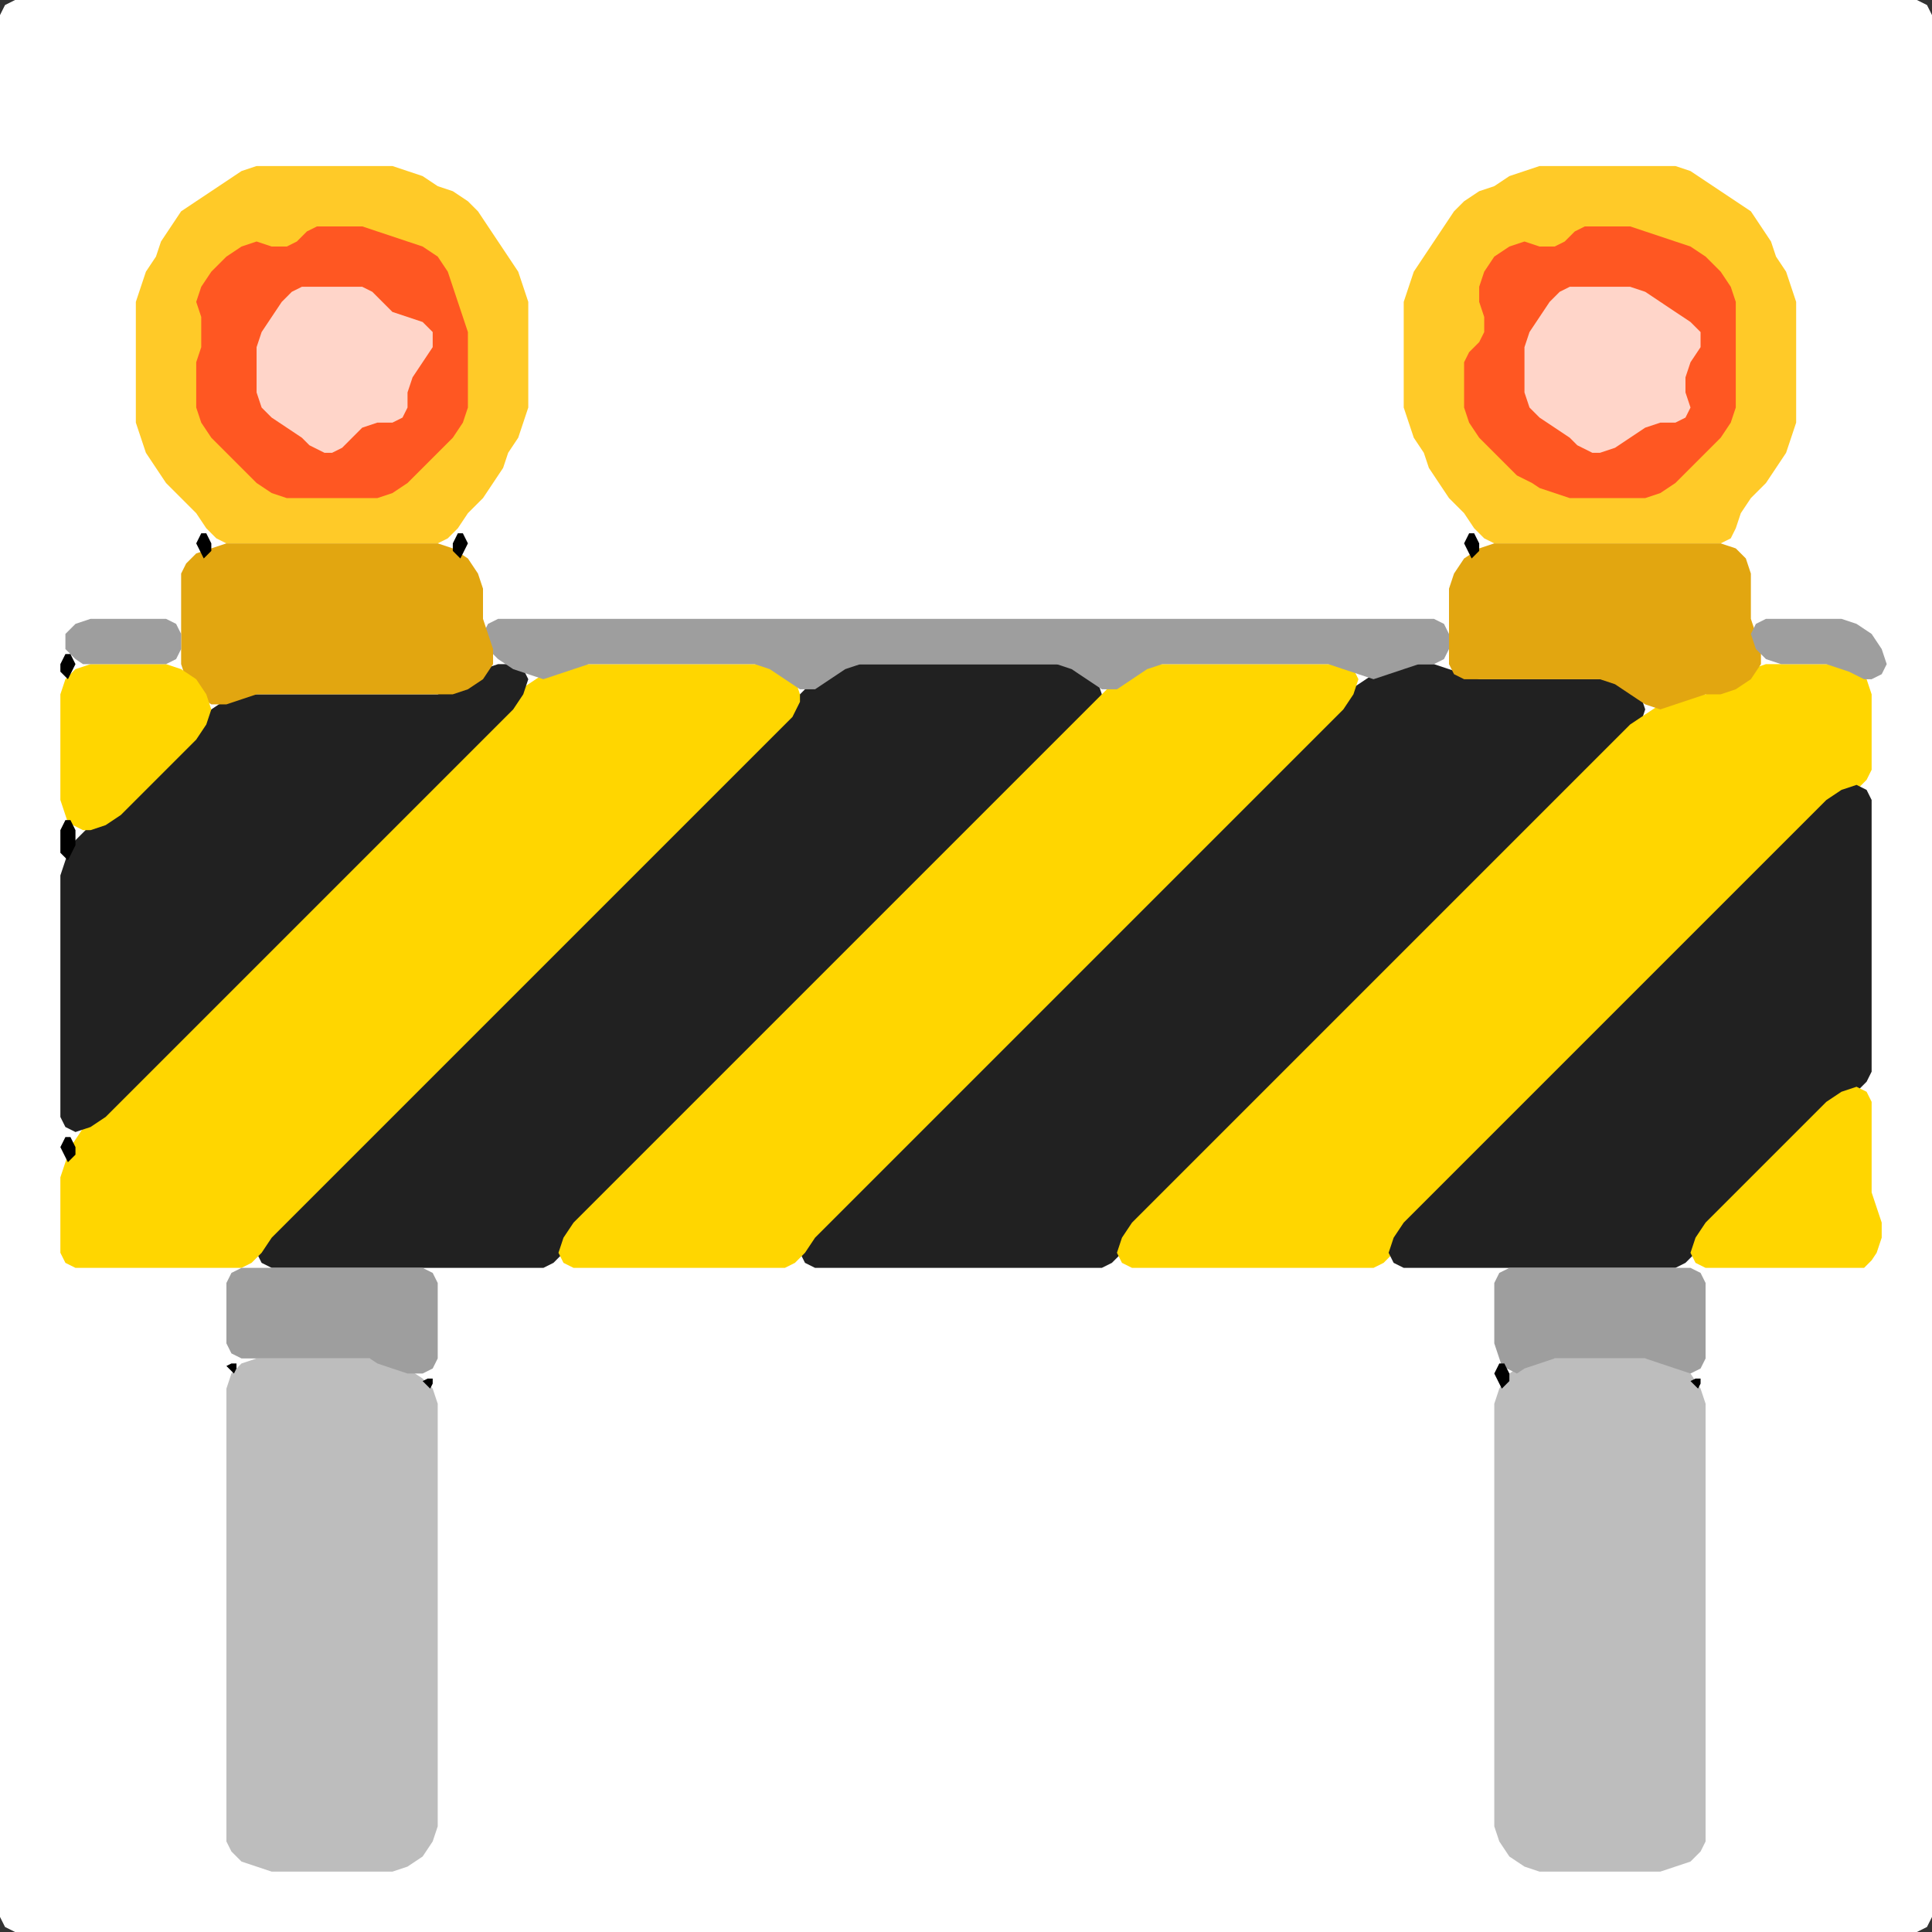 <?xml version="1.0" encoding="UTF-8" standalone="no"?>
<!DOCTYPE svg PUBLIC "-//W3C//DTD SVG 1.1//EN"
"http://www.w3.org/Graphics/SVG/1.1/DTD/svg11.dtd">
<svg width="128" height="128" xmlns="http://www.w3.org/2000/svg" version="1.1">
<rect width="100%" height="100%" fill="#333333" stroke="none"/>
<path d="M 88.5 128.0 L 89.0 128.0 L 90.0 128.0 L 91.0 128.0 L 92.0 128.0 L 93.0 128.0 L 94.0 128.0 L 95.0 128.0 L 96.0 128.0 L 97.0 128.0 L 98.0 128.0 L 99.0 128.0 L 100.0 128.0 L 101.0 128.0 L 102.0 128.0 L 103.0 128.0 L 104.0 128.0 L 105.0 128.0 L 106.0 128.0 L 107.0 128.0 L 108.0 128.0 L 109.0 128.0 L 110.0 128.0 L 111.0 128.0 L 112.0 128.0 L 113.0 128.0 L 114.0 128.0 L 115.0 128.0 L 116.0 128.0 L 117.0 128.0 L 118.0 128.0 L 119.0 128.0 L 120.0 128.0 L 121.0 128.0 L 122.0 128.0 L 123.0 128.0 L 124.0 128.0 L 125.0 128.0 L 126.0 128.0 L 127.0 128.0 L 127.667 127.667 L 128.0 127.0 L 128.0 126.0 L 128.0 125.0 L 128.0 124.0 L 128.0 123.0 L 128.0 122.0 L 128.0 121.0 L 128.0 120.0 L 128.0 119.0 L 128.0 118.0 L 128.0 117.0 L 128.0 116.0 L 128.0 115.0 L 128.0 114.0 L 128.0 113.0 L 128.0 112.0 L 128.0 111.0 L 128.0 110.0 L 128.0 109.0 L 128.0 108.0 L 128.0 107.0 L 128.0 106.0 L 128.0 105.0 L 128.0 104.0 L 128.0 103.0 L 128.0 102.0 L 128.0 101.0 L 128.0 100.0 L 128.0 99.0 L 128.0 98.0 L 128.0 97.0 L 128.0 96.0 L 128.0 95.0 L 128.0 94.0 L 128.0 93.0 L 128.0 92.0 L 128.0 91.0 L 128.0 90.0 L 128.0 89.0 L 128.0 88.0 L 128.0 87.0 L 128.0 86.0 L 128.0 85.0 L 128.0 84.0 L 128.0 83.0 L 128.0 82.0 L 128.0 81.0 L 128.0 80.0 L 128.0 79.0 L 128.0 78.0 L 128.0 77.0 L 128.0 76.0 L 128.0 75.0 L 128.0 74.0 L 128.0 73.0 L 128.0 72.0 L 128.0 71.0 L 128.0 70.0 L 128.0 69.0 L 128.0 68.0 L 128.0 67.0 L 128.0 66.0 L 128.0 65.0 L 128.0 64.0 L 128.0 63.0 L 128.0 62.0 L 128.0 61.0 L 128.0 60.0 L 128.0 59.0 L 128.0 58.0 L 128.0 57.0 L 128.0 56.0 L 128.0 55.0 L 128.0 54.0 L 128.0 53.0 L 128.0 52.0 L 128.0 51.0 L 128.0 50.0 L 128.0 49.0 L 128.0 48.0 L 128.0 47.0 L 128.0 46.0 L 128.0 45.0 L 128.0 44.0 L 128.0 43.0 L 128.0 42.0 L 128.0 41.0 L 128.0 40.0 L 128.0 39.0 L 128.0 38.0 L 128.0 37.0 L 128.0 36.0 L 128.0 35.0 L 128.0 34.0 L 128.0 33.0 L 128.0 32.0 L 128.0 31.0 L 128.0 30.0 L 128.0 29.0 L 128.0 28.0 L 128.0 27.0 L 128.0 26.0 L 128.0 25.0 L 128.0 24.0 L 128.0 23.0 L 128.0 22.0 L 128.0 21.0 L 128.0 20.0 L 128.0 19.0 L 128.0 18.0 L 128.0 17.0 L 128.0 16.0 L 128.0 15.0 L 128.0 14.0 L 128.0 13.0 L 128.0 12.0 L 128.0 11.0 L 128.0 10.0 L 128.0 9.0 L 128.0 8.0 L 128.0 7.0 L 128.0 6.0 L 128.0 5.0 L 128.0 4.0 L 128.0 3.0 L 128.0 2.0 L 128.0 1.0 L 127.667 0.333 L 127.0 0.0 L 126.0 0.0 L 125.0 0.0 L 124.0 0.0 L 123.0 0.0 L 122.0 0.0 L 121.0 0.0 L 120.0 0.0 L 119.0 0.0 L 118.0 0.0 L 117.0 0.0 L 116.0 0.0 L 115.0 0.0 L 114.0 0.0 L 113.0 0.0 L 112.0 0.0 L 111.0 0.0 L 110.0 0.0 L 109.0 0.0 L 108.0 0.0 L 107.0 0.0 L 106.0 0.0 L 105.0 0.0 L 104.0 0.0 L 103.0 0.0 L 102.0 0.0 L 101.0 0.0 L 100.0 0.0 L 99.0 0.0 L 98.0 0.0 L 97.0 0.0 L 96.0 0.0 L 95.0 0.0 L 94.0 0.0 L 93.0 0.0 L 92.0 0.0 L 91.0 0.0 L 90.0 0.0 L 89.0 0.0 L 88.0 0.0 L 87.0 0.0 L 86.0 0.0 L 85.0 0.0 L 84.0 0.0 L 83.0 0.0 L 82.0 0.0 L 81.0 0.0 L 80.0 0.0 L 79.0 0.0 L 78.0 0.0 L 77.0 0.0 L 76.0 0.0 L 75.0 0.0 L 74.0 0.0 L 73.0 0.0 L 72.0 0.0 L 71.0 0.0 L 70.0 0.0 L 69.0 0.0 L 68.0 0.0 L 67.0 0.0 L 66.0 0.0 L 65.0 0.0 L 64.0 0.0 L 63.0 0.0 L 62.0 0.0 L 61.0 0.0 L 60.0 0.0 L 59.0 0.0 L 58.0 0.0 L 57.0 0.0 L 56.0 0.0 L 55.0 0.0 L 54.0 0.0 L 53.0 0.0 L 52.0 0.0 L 51.0 0.0 L 50.0 0.0 L 49.0 0.0 L 48.0 0.0 L 47.0 0.0 L 46.0 0.0 L 45.0 0.0 L 44.0 0.0 L 43.0 0.0 L 42.0 0.0 L 41.0 0.0 L 40.0 0.0 L 39.0 0.0 L 38.0 0.0 L 37.0 0.0 L 36.0 0.0 L 35.0 0.0 L 34.0 0.0 L 33.0 0.0 L 32.0 0.0 L 31.0 0.0 L 30.0 0.0 L 29.0 0.0 L 28.0 0.0 L 27.0 0.0 L 26.0 0.0 L 25.0 0.0 L 24.0 0.0 L 23.0 0.0 L 22.0 0.0 L 21.0 0.0 L 20.0 0.0 L 19.0 0.0 L 18.0 0.0 L 17.0 0.0 L 16.0 0.0 L 15.0 0.0 L 14.0 0.0 L 13.0 0.0 L 12.0 0.0 L 11.0 0.0 L 10.0 0.0 L 9.0 0.0 L 8.0 0.0 L 7.0 0.0 L 6.0 0.0 L 5.0 0.0 L 4.0 0.0 L 3.0 0.0 L 2.0 0.0 L 1.0 0.0 L 0.333 0.333 L 0.0 1.0 L 0.0 2.0 L 0.0 3.0 L 0.0 4.0 L 0.0 5.0 L 0.0 6.0 L 0.0 7.0 L 0.0 8.0 L 0.0 9.0 L 0.0 10.0 L 0.0 11.0 L 0.0 12.0 L 0.0 13.0 L 0.0 14.0 L 0.0 15.0 L 0.0 16.0 L 0.0 17.0 L 0.0 18.0 L 0.0 19.0 L 0.0 20.0 L 0.0 21.0 L 0.0 22.0 L 0.0 23.0 L 0.0 24.0 L 0.0 25.0 L 0.0 26.0 L 0.0 27.0 L 0.0 28.0 L 0.0 29.0 L 0.0 30.0 L 0.0 31.0 L 0.0 32.0 L 0.0 33.0 L 0.0 34.0 L 0.0 35.0 L 0.0 36.0 L 0.0 37.0 L 0.0 38.0 L 0.0 39.0 L 0.0 40.0 L 0.0 41.0 L 0.0 42.0 L 0.0 43.0 L 0.0 44.0 L 0.0 45.0 L 0.0 46.0 L 0.0 47.0 L 0.0 48.0 L 0.0 49.0 L 0.0 50.0 L 0.0 51.0 L 0.0 52.0 L 0.0 53.0 L 0.0 54.0 L 0.0 55.0 L 0.0 56.0 L 0.0 57.0 L 0.0 58.0 L 0.0 59.0 L 0.0 60.0 L 0.0 61.0 L 0.0 62.0 L 0.0 63.0 L 0.0 64.0 L 0.0 65.0 L 0.0 66.0 L 0.0 67.0 L 0.0 68.0 L 0.0 69.0 L 0.0 70.0 L 0.0 71.0 L 0.0 72.0 L 0.0 73.0 L 0.0 74.0 L 0.0 75.0 L 0.0 76.0 L 0.0 77.0 L 0.0 78.0 L 0.0 79.0 L 0.0 80.0 L 0.0 81.0 L 0.0 82.0 L 0.0 83.0 L 0.0 84.0 L 0.0 85.0 L 0.0 86.0 L 0.0 87.0 L 0.0 88.0 L 0.0 89.0 L 0.0 90.0 L 0.0 91.0 L 0.0 92.0 L 0.0 93.0 L 0.0 94.0 L 0.0 95.0 L 0.0 96.0 L 0.0 97.0 L 0.0 98.0 L 0.0 99.0 L 0.0 100.0 L 0.0 101.0 L 0.0 102.0 L 0.0 103.0 L 0.0 104.0 L 0.0 105.0 L 0.0 106.0 L 0.0 107.0 L 0.0 108.0 L 0.0 109.0 L 0.0 110.0 L 0.0 111.0 L 0.0 112.0 L 0.0 113.0 L 0.0 114.0 L 0.0 115.0 L 0.0 116.0 L 0.0 117.0 L 0.0 118.0 L 0.0 119.0 L 0.0 120.0 L 0.0 121.0 L 0.0 122.0 L 0.0 123.0 L 0.0 124.0 L 0.0 125.0 L 0.0 126.0 L 0.0 127.0 L 0.333 127.667 L 1.0 128.0 L 2.0 128.0 L 3.0 128.0 L 4.0 128.0 L 5.0 128.0 L 6.0 128.0 L 7.0 128.0 L 8.0 128.0 L 9.0 128.0 L 10.0 128.0 L 11.0 128.0 L 12.0 128.0 L 13.0 128.0 L 14.0 128.0 L 15.0 128.0 L 16.0 128.0 L 17.0 128.0 L 18.0 128.0 L 19.0 128.0 L 20.0 128.0 L 21.0 128.0 L 22.0 128.0 L 23.0 128.0 L 24.0 128.0 L 25.0 128.0 L 26.0 128.0 L 27.0 128.0 L 28.0 128.0 L 29.0 128.0 L 30.0 128.0 L 31.0 128.0 L 32.0 128.0 L 33.0 128.0 L 34.0 128.0 L 35.0 128.0 L 36.0 128.0 L 37.0 128.0 L 38.0 128.0 L 39.0 128.0 L 40.0 128.0 L 41.0 128.0 L 42.0 128.0 L 43.0 128.0 L 44.0 128.0 L 45.0 128.0 L 46.0 128.0 L 47.0 128.0 L 48.0 128.0 L 49.0 128.0 L 50.0 128.0 L 51.0 128.0 L 52.0 128.0 L 53.0 128.0 L 54.0 128.0 L 55.0 128.0 L 56.0 128.0 L 57.0 128.0 L 58.0 128.0 L 59.0 128.0 L 60.0 128.0 L 61.0 128.0 L 62.0 128.0 L 63.0 128.0 L 64.0 128.0 L 65.0 128.0 L 66.0 128.0 L 67.0 128.0 L 68.0 128.0 L 69.0 128.0 L 70.0 128.0 L 71.0 128.0 L 72.0 128.0 L 73.0 128.0 L 74.0 128.0 L 75.0 128.0 L 76.0 128.0 L 77.0 128.0 L 78.0 128.0 L 79.0 128.0 L 80.0 128.0 L 81.0 128.0 L 82.0 128.0 L 83.0 128.0 L 84.0 128.0 L 85.0 128.0 L 86.0 128.0 L 87.0 128.0 L 87.5 128.0 Z" stroke="none" fill="rgb(255,255,255)" />
<path d="M 59.5 84.0 L 60.0 84.0 L 61.0 84.0 L 62.0 84.0 L 63.0 84.0 L 64.0 84.0 L 65.0 84.0 L 66.0 84.0 L 67.0 84.0 L 68.0 84.0 L 69.0 84.0 L 70.0 84.0 L 71.0 84.0 L 72.0 84.0 L 73.0 84.0 L 73.667 83.667 L 74.333 83.0 L 75.0 82.0 L 76.0 81.0 L 77.0 80.0 L 78.0 79.0 L 79.0 78.0 L 80.0 77.0 L 81.0 76.0 L 82.0 75.0 L 83.0 74.0 L 84.0 73.0 L 85.0 72.0 L 86.0 71.0 L 87.0 70.0 L 88.0 69.0 L 89.0 68.0 L 90.0 67.0 L 91.0 66.0 L 92.0 65.0 L 93.0 64.0 L 94.0 63.0 L 95.0 62.0 L 96.0 61.0 L 97.0 60.0 L 98.0 59.0 L 99.0 58.0 L 100.0 57.0 L 101.0 56.0 L 102.0 55.0 L 103.0 54.0 L 104.0 53.0 L 105.0 52.0 L 106.0 51.0 L 107.0 50.0 L 108.0 49.0 L 108.667 48.0 L 109.0 47.0 L 108.667 46.0 L 108.0 45.333 L 107.0 45.0 L 106.0 45.0 L 105.0 45.0 L 104.0 45.0 L 103.0 45.0 L 102.0 45.0 L 101.0 45.0 L 100.0 45.0 L 99.0 45.0 L 98.0 45.0 L 97.0 44.667 L 96.0 44.333 L 95.0 44.0 L 94.0 44.0 L 93.0 44.0 L 92.0 44.333 L 91.0 44.667 L 90.0 45.333 L 89.0 46.0 L 88.0 47.0 L 87.0 48.0 L 86.0 49.0 L 85.0 50.0 L 84.0 51.0 L 83.0 52.0 L 82.0 53.0 L 81.0 54.0 L 80.0 55.0 L 79.0 56.0 L 78.0 57.0 L 77.0 58.0 L 76.0 59.0 L 75.0 60.0 L 74.0 61.0 L 73.0 62.0 L 72.0 63.0 L 71.0 64.0 L 70.0 65.0 L 69.0 66.0 L 68.0 67.0 L 67.0 68.0 L 66.0 69.0 L 65.0 70.0 L 64.0 71.0 L 63.0 72.0 L 62.0 73.0 L 61.0 74.0 L 60.0 75.0 L 59.0 76.0 L 58.0 77.0 L 57.0 78.0 L 56.0 79.0 L 55.0 80.0 L 54.0 81.0 L 53.333 82.0 L 53.0 83.0 L 53.333 83.667 L 54.0 84.0 L 55.0 84.0 L 56.0 84.0 L 57.0 84.0 L 58.0 84.0 L 58.5 84.0 Z" stroke="none" fill="rgb(33,33,33)" />
<path d="M 57.5 62.5 L 58.0 62.0 L 59.0 61.0 L 60.0 60.0 L 61.0 59.0 L 62.0 58.0 L 63.0 57.0 L 64.0 56.0 L 65.0 55.0 L 66.0 54.0 L 67.0 53.0 L 68.0 52.0 L 69.0 51.0 L 70.0 50.0 L 71.0 49.0 L 72.0 48.0 L 72.667 47.0 L 73.0 46.0 L 72.667 45.0 L 72.0 44.333 L 71.0 44.0 L 70.0 44.0 L 69.0 44.0 L 68.0 44.0 L 67.0 44.0 L 66.0 44.0 L 65.0 44.0 L 64.0 44.0 L 63.0 44.0 L 62.0 44.0 L 61.0 44.0 L 60.0 44.0 L 59.0 44.0 L 58.0 44.0 L 57.0 44.0 L 56.0 44.0 L 55.0 44.333 L 54.0 45.0 L 53.0 46.0 L 52.0 47.0 L 51.0 48.0 L 50.0 49.0 L 49.0 50.0 L 48.0 51.0 L 47.0 52.0 L 46.0 53.0 L 45.0 54.0 L 44.0 55.0 L 43.0 56.0 L 42.0 57.0 L 41.0 58.0 L 40.0 59.0 L 39.0 60.0 L 38.0 61.0 L 37.0 62.0 L 36.0 63.0 L 35.0 64.0 L 34.0 65.0 L 33.0 66.0 L 32.0 67.0 L 31.0 68.0 L 30.0 69.0 L 29.0 70.0 L 28.0 71.0 L 27.0 72.0 L 26.0 73.0 L 25.0 74.0 L 24.0 75.0 L 23.0 76.0 L 22.0 77.0 L 21.0 78.0 L 20.0 79.0 L 19.0 80.0 L 18.0 81.0 L 17.333 82.0 L 17.0 83.0 L 17.333 83.667 L 18.0 84.0 L 19.0 84.0 L 20.0 84.0 L 21.0 84.0 L 22.0 84.0 L 23.0 84.0 L 24.0 84.0 L 25.0 84.0 L 26.0 84.0 L 27.0 84.0 L 28.0 84.0 L 29.0 84.0 L 30.0 84.0 L 31.0 84.0 L 32.0 84.0 L 33.0 84.0 L 34.0 84.0 L 35.0 84.0 L 36.0 84.0 L 36.667 83.667 L 37.333 83.0 L 38.0 82.0 L 39.0 81.0 L 40.0 80.0 L 41.0 79.0 L 42.0 78.0 L 43.0 77.0 L 44.0 76.0 L 45.0 75.0 L 46.0 74.0 L 47.0 73.0 L 48.0 72.0 L 49.0 71.0 L 50.0 70.0 L 51.0 69.0 L 52.0 68.0 L 53.0 67.0 L 54.0 66.0 L 55.0 65.0 L 56.0 64.0 L 56.5 63.5 Z" stroke="none" fill="rgb(33,33,33)" />
<path d="M 53.0 46.5 L 53.0 46.0 L 52.667 45.0 L 52.0 44.333 L 51.0 44.0 L 50.0 44.0 L 49.0 44.0 L 48.0 44.0 L 47.0 44.0 L 46.0 44.0 L 45.0 44.0 L 44.0 44.0 L 43.0 44.0 L 42.0 44.0 L 41.0 44.0 L 40.0 44.0 L 39.0 44.0 L 38.0 44.0 L 37.0 44.333 L 36.0 44.667 L 35.0 45.333 L 34.0 46.0 L 33.0 47.0 L 32.0 48.0 L 31.0 49.0 L 30.0 50.0 L 29.0 51.0 L 28.0 52.0 L 27.0 53.0 L 26.0 54.0 L 25.0 55.0 L 24.0 56.0 L 23.0 57.0 L 22.0 58.0 L 21.0 59.0 L 20.0 60.0 L 19.0 61.0 L 18.0 62.0 L 17.0 63.0 L 16.0 64.0 L 15.0 65.0 L 14.0 66.0 L 13.0 67.0 L 12.0 68.0 L 11.0 69.0 L 10.0 70.0 L 9.0 71.0 L 8.0 72.0 L 7.0 73.0 L 6.0 74.0 L 5.333 75.0 L 4.667 76.0 L 4.333 77.0 L 4.0 78.0 L 4.0 79.0 L 4.0 80.0 L 4.0 81.0 L 4.0 82.0 L 4.0 83.0 L 4.333 83.667 L 5.0 84.0 L 6.0 84.0 L 7.0 84.0 L 8.0 84.0 L 9.0 84.0 L 10.0 84.0 L 11.0 84.0 L 12.0 84.0 L 13.0 84.0 L 14.0 84.0 L 15.0 84.0 L 16.0 84.0 L 16.667 83.667 L 17.333 83.0 L 18.0 82.0 L 19.0 81.0 L 20.0 80.0 L 21.0 79.0 L 22.0 78.0 L 23.0 77.0 L 24.0 76.0 L 25.0 75.0 L 26.0 74.0 L 27.0 73.0 L 28.0 72.0 L 29.0 71.0 L 30.0 70.0 L 31.0 69.0 L 32.0 68.0 L 33.0 67.0 L 34.0 66.0 L 35.0 65.0 L 36.0 64.0 L 37.0 63.0 L 38.0 62.0 L 39.0 61.0 L 40.0 60.0 L 41.0 59.0 L 42.0 58.0 L 43.0 57.0 L 44.0 56.0 L 45.0 55.0 L 46.0 54.0 L 47.0 53.0 L 48.0 52.0 L 49.0 51.0 L 50.0 50.0 L 51.0 49.0 L 52.0 48.0 L 52.5 47.5 Z" stroke="none" fill="rgb(255,214,0)" />
<path d="M 105.5 69.5 L 106.0 69.0 L 107.0 68.0 L 108.0 67.0 L 109.0 66.0 L 110.0 65.0 L 111.0 64.0 L 112.0 63.0 L 113.0 62.0 L 114.0 61.0 L 115.0 60.0 L 116.0 59.0 L 117.0 58.0 L 118.0 57.0 L 119.0 56.0 L 120.0 55.0 L 121.0 54.0 L 122.0 53.0 L 123.0 52.333 L 123.667 51.667 L 124.0 51.0 L 124.0 50.0 L 124.0 49.0 L 124.0 48.0 L 124.0 47.0 L 124.0 46.0 L 123.667 45.0 L 123.0 44.333 L 122.0 44.0 L 121.0 44.0 L 120.0 44.0 L 119.0 44.0 L 118.0 44.0 L 117.0 44.0 L 116.0 44.333 L 115.0 45.0 L 114.0 45.667 L 113.0 46.0 L 112.0 46.0 L 111.0 46.333 L 110.0 46.667 L 109.0 47.333 L 108.0 48.0 L 107.0 49.0 L 106.0 50.0 L 105.0 51.0 L 104.0 52.0 L 103.0 53.0 L 102.0 54.0 L 101.0 55.0 L 100.0 56.0 L 99.0 57.0 L 98.0 58.0 L 97.0 59.0 L 96.0 60.0 L 95.0 61.0 L 94.0 62.0 L 93.0 63.0 L 92.0 64.0 L 91.0 65.0 L 90.0 66.0 L 89.0 67.0 L 88.0 68.0 L 87.0 69.0 L 86.0 70.0 L 85.0 71.0 L 84.0 72.0 L 83.0 73.0 L 82.0 74.0 L 81.0 75.0 L 80.0 76.0 L 79.0 77.0 L 78.0 78.0 L 77.0 79.0 L 76.0 80.0 L 75.0 81.0 L 74.333 82.0 L 74.0 83.0 L 74.333 83.667 L 75.0 84.0 L 76.0 84.0 L 77.0 84.0 L 78.0 84.0 L 79.0 84.0 L 80.0 84.0 L 81.0 84.0 L 82.0 84.0 L 83.0 84.0 L 84.0 84.0 L 85.0 84.0 L 86.0 84.0 L 87.0 84.0 L 88.0 84.0 L 89.0 84.0 L 90.0 84.0 L 91.0 84.0 L 91.667 83.667 L 92.333 83.0 L 93.0 82.0 L 94.0 81.0 L 95.0 80.0 L 96.0 79.0 L 97.0 78.0 L 98.0 77.0 L 99.0 76.0 L 100.0 75.0 L 101.0 74.0 L 102.0 73.0 L 103.0 72.0 L 104.0 71.0 L 104.5 70.5 Z" stroke="none" fill="rgb(255,214,0)" />
<path d="M 59.5 76.5 L 60.0 76.0 L 61.0 75.0 L 62.0 74.0 L 63.0 73.0 L 64.0 72.0 L 65.0 71.0 L 66.0 70.0 L 67.0 69.0 L 68.0 68.0 L 69.0 67.0 L 70.0 66.0 L 71.0 65.0 L 72.0 64.0 L 73.0 63.0 L 74.0 62.0 L 75.0 61.0 L 76.0 60.0 L 77.0 59.0 L 78.0 58.0 L 79.0 57.0 L 80.0 56.0 L 81.0 55.0 L 82.0 54.0 L 83.0 53.0 L 84.0 52.0 L 85.0 51.0 L 86.0 50.0 L 87.0 49.0 L 88.0 48.0 L 89.0 47.0 L 89.667 46.0 L 90.0 45.0 L 89.667 44.333 L 89.0 44.0 L 88.0 44.0 L 87.0 44.0 L 86.0 44.0 L 85.0 44.0 L 84.0 44.0 L 83.0 44.0 L 82.0 44.0 L 81.0 44.0 L 80.0 44.0 L 79.0 44.0 L 78.0 44.0 L 77.0 44.0 L 76.0 44.0 L 75.0 44.333 L 74.0 45.0 L 73.0 46.0 L 72.0 47.0 L 71.0 48.0 L 70.0 49.0 L 69.0 50.0 L 68.0 51.0 L 67.0 52.0 L 66.0 53.0 L 65.0 54.0 L 64.0 55.0 L 63.0 56.0 L 62.0 57.0 L 61.0 58.0 L 60.0 59.0 L 59.0 60.0 L 58.0 61.0 L 57.0 62.0 L 56.0 63.0 L 55.0 64.0 L 54.0 65.0 L 53.0 66.0 L 52.0 67.0 L 51.0 68.0 L 50.0 69.0 L 49.0 70.0 L 48.0 71.0 L 47.0 72.0 L 46.0 73.0 L 45.0 74.0 L 44.0 75.0 L 43.0 76.0 L 42.0 77.0 L 41.0 78.0 L 40.0 79.0 L 39.0 80.0 L 38.0 81.0 L 37.333 82.0 L 37.0 83.0 L 37.333 83.667 L 38.0 84.0 L 39.0 84.0 L 40.0 84.0 L 41.0 84.0 L 42.0 84.0 L 43.0 84.0 L 44.0 84.0 L 45.0 84.0 L 46.0 84.0 L 47.0 84.0 L 48.0 84.0 L 49.0 84.0 L 50.0 84.0 L 51.0 84.0 L 52.0 84.0 L 52.667 83.667 L 53.333 83.0 L 54.0 82.0 L 55.0 81.0 L 56.0 80.0 L 57.0 79.0 L 58.0 78.0 L 58.5 77.5 Z" stroke="none" fill="rgb(255,214,0)" />
<path d="M 101.5 36.0 L 102.0 36.0 L 103.0 36.0 L 104.0 36.0 L 105.0 36.0 L 106.0 36.0 L 107.0 36.0 L 108.0 36.0 L 109.0 36.0 L 110.0 36.0 L 111.0 36.0 L 112.0 36.0 L 113.0 36.0 L 114.0 36.0 L 114.667 35.667 L 115.0 35.0 L 115.333 34.0 L 116.0 33.0 L 117.0 32.0 L 117.667 31.0 L 118.333 30.0 L 118.667 29.0 L 119.0 28.0 L 119.0 27.0 L 119.0 26.0 L 119.0 25.0 L 119.0 24.0 L 119.0 23.0 L 119.0 22.0 L 119.0 21.0 L 119.0 20.0 L 118.667 19.0 L 118.333 18.0 L 117.667 17.0 L 117.333 16.0 L 116.667 15.0 L 116.0 14.0 L 115.0 13.333 L 114.0 12.667 L 113.0 12.0 L 112.0 11.333 L 111.0 11.0 L 110.0 11.0 L 109.0 11.0 L 108.0 11.0 L 107.0 11.0 L 106.0 11.0 L 105.0 11.0 L 104.0 11.0 L 103.0 11.0 L 102.0 11.0 L 101.0 11.333 L 100.0 11.667 L 99.0 12.333 L 98.0 12.667 L 97.0 13.333 L 96.333 14.0 L 95.667 15.0 L 95.0 16.0 L 94.333 17.0 L 93.667 18.0 L 93.333 19.0 L 93.0 20.0 L 93.0 21.0 L 93.0 22.0 L 93.0 23.0 L 93.0 24.0 L 93.0 25.0 L 93.0 26.0 L 93.0 27.0 L 93.333 28.0 L 93.667 29.0 L 94.333 30.0 L 94.667 31.0 L 95.333 32.0 L 96.0 33.0 L 97.0 34.0 L 97.667 35.0 L 98.333 35.667 L 99.0 36.0 L 100.0 36.0 L 100.5 36.0 Z" stroke="none" fill="rgb(255,202,40)" />
<path d="M 21.5 36.0 L 22.0 36.0 L 23.0 36.0 L 24.0 36.0 L 25.0 36.0 L 26.0 36.0 L 27.0 36.0 L 28.0 36.0 L 29.0 36.0 L 29.667 35.667 L 30.333 35.0 L 31.0 34.0 L 32.0 33.0 L 32.667 32.0 L 33.333 31.0 L 33.667 30.0 L 34.333 29.0 L 34.667 28.0 L 35.0 27.0 L 35.0 26.0 L 35.0 25.0 L 35.0 24.0 L 35.0 23.0 L 35.0 22.0 L 35.0 21.0 L 35.0 20.0 L 34.667 19.0 L 34.333 18.0 L 33.667 17.0 L 33.0 16.0 L 32.333 15.0 L 31.667 14.0 L 31.0 13.333 L 30.0 12.667 L 29.0 12.333 L 28.0 11.667 L 27.0 11.333 L 26.0 11.0 L 25.0 11.0 L 24.0 11.0 L 23.0 11.0 L 22.0 11.0 L 21.0 11.0 L 20.0 11.0 L 19.0 11.0 L 18.0 11.0 L 17.0 11.0 L 16.0 11.333 L 15.0 12.0 L 14.0 12.667 L 13.0 13.333 L 12.0 14.0 L 11.333 15.0 L 10.667 16.0 L 10.333 17.0 L 9.667 18.0 L 9.333 19.0 L 9.0 20.0 L 9.0 21.0 L 9.0 22.0 L 9.0 23.0 L 9.0 24.0 L 9.0 25.0 L 9.0 26.0 L 9.0 27.0 L 9.0 28.0 L 9.333 29.0 L 9.667 30.0 L 10.333 31.0 L 11.0 32.0 L 12.0 33.0 L 13.0 34.0 L 13.667 35.0 L 14.333 35.667 L 15.0 36.0 L 16.0 36.0 L 17.0 36.0 L 18.0 36.0 L 19.0 36.0 L 20.0 36.0 L 20.5 36.0 Z" stroke="none" fill="rgb(255,202,40)" />
<path d="M 107.5 84.0 L 108.0 84.0 L 109.0 84.0 L 110.0 84.0 L 111.0 84.0 L 111.667 83.667 L 112.333 83.0 L 113.0 82.0 L 114.0 81.0 L 115.0 80.0 L 116.0 79.0 L 117.0 78.0 L 118.0 77.0 L 119.0 76.0 L 120.0 75.0 L 121.0 74.0 L 122.0 73.0 L 123.0 72.333 L 123.667 71.667 L 124.0 71.0 L 124.0 70.0 L 124.0 69.0 L 124.0 68.0 L 124.0 67.0 L 124.0 66.0 L 124.0 65.0 L 124.0 64.0 L 124.0 63.0 L 124.0 62.0 L 124.0 61.0 L 124.0 60.0 L 124.0 59.0 L 124.0 58.0 L 124.0 57.0 L 124.0 56.0 L 124.0 55.0 L 124.0 54.0 L 124.0 53.0 L 123.667 52.333 L 123.0 52.0 L 122.0 52.333 L 121.0 53.0 L 120.0 54.0 L 119.0 55.0 L 118.0 56.0 L 117.0 57.0 L 116.0 58.0 L 115.0 59.0 L 114.0 60.0 L 113.0 61.0 L 112.0 62.0 L 111.0 63.0 L 110.0 64.0 L 109.0 65.0 L 108.0 66.0 L 107.0 67.0 L 106.0 68.0 L 105.0 69.0 L 104.0 70.0 L 103.0 71.0 L 102.0 72.0 L 101.0 73.0 L 100.0 74.0 L 99.0 75.0 L 98.0 76.0 L 97.0 77.0 L 96.0 78.0 L 95.0 79.0 L 94.0 80.0 L 93.0 81.0 L 92.333 82.0 L 92.0 83.0 L 92.333 83.667 L 93.0 84.0 L 94.0 84.0 L 95.0 84.0 L 96.0 84.0 L 97.0 84.0 L 98.0 84.0 L 99.0 84.0 L 100.0 84.0 L 101.0 84.0 L 102.0 84.0 L 103.0 84.0 L 104.0 84.0 L 105.0 84.0 L 106.0 84.0 L 106.5 84.0 Z" stroke="none" fill="rgb(33,33,33)" />
<path d="M 24.5 124.0 L 25.0 124.0 L 26.0 124.0 L 27.0 123.667 L 28.0 123.0 L 28.667 122.0 L 29.0 121.0 L 29.0 120.0 L 29.0 119.0 L 29.0 118.0 L 29.0 117.0 L 29.0 116.0 L 29.0 115.0 L 29.0 114.0 L 29.0 113.0 L 29.0 112.0 L 29.0 111.0 L 29.0 110.0 L 29.0 109.0 L 29.0 108.0 L 29.0 107.0 L 29.0 106.0 L 29.0 105.0 L 29.0 104.0 L 29.0 103.0 L 29.0 102.0 L 29.0 101.0 L 29.0 100.0 L 29.0 99.0 L 29.0 98.0 L 29.0 97.0 L 29.0 96.0 L 29.0 95.0 L 29.0 94.0 L 29.0 93.0 L 28.667 92.0 L 28.0 91.333 L 27.0 90.667 L 26.0 90.333 L 25.0 90.0 L 24.0 90.0 L 23.0 90.0 L 22.0 90.0 L 21.0 90.0 L 20.0 90.0 L 19.0 90.0 L 18.0 90.0 L 17.0 90.0 L 16.0 90.333 L 15.333 91.0 L 15.0 92.0 L 15.0 93.0 L 15.0 94.0 L 15.0 95.0 L 15.0 96.0 L 15.0 97.0 L 15.0 98.0 L 15.0 99.0 L 15.0 100.0 L 15.0 101.0 L 15.0 102.0 L 15.0 103.0 L 15.0 104.0 L 15.0 105.0 L 15.0 106.0 L 15.0 107.0 L 15.0 108.0 L 15.0 109.0 L 15.0 110.0 L 15.0 111.0 L 15.0 112.0 L 15.0 113.0 L 15.0 114.0 L 15.0 115.0 L 15.0 116.0 L 15.0 117.0 L 15.0 118.0 L 15.0 119.0 L 15.0 120.0 L 15.0 121.0 L 15.0 122.0 L 15.333 122.667 L 16.0 123.333 L 17.0 123.667 L 18.0 124.0 L 19.0 124.0 L 20.0 124.0 L 21.0 124.0 L 22.0 124.0 L 23.0 124.0 L 23.5 124.0 Z" stroke="none" fill="rgb(189,189,189)" />
<path d="M 104.5 124.0 L 105.0 124.0 L 106.0 124.0 L 107.0 124.0 L 108.0 124.0 L 109.0 124.0 L 110.0 124.0 L 111.0 123.667 L 112.0 123.333 L 112.667 122.667 L 113.0 122.0 L 113.0 121.0 L 113.0 120.0 L 113.0 119.0 L 113.0 118.0 L 113.0 117.0 L 113.0 116.0 L 113.0 115.0 L 113.0 114.0 L 113.0 113.0 L 113.0 112.0 L 113.0 111.0 L 113.0 110.0 L 113.0 109.0 L 113.0 108.0 L 113.0 107.0 L 113.0 106.0 L 113.0 105.0 L 113.0 104.0 L 113.0 103.0 L 113.0 102.0 L 113.0 101.0 L 113.0 100.0 L 113.0 99.0 L 113.0 98.0 L 113.0 97.0 L 113.0 96.0 L 113.0 95.0 L 113.0 94.0 L 113.0 93.0 L 112.667 92.0 L 112.0 91.0 L 111.0 90.333 L 110.0 90.0 L 109.0 90.0 L 108.0 90.0 L 107.0 90.0 L 106.0 90.0 L 105.0 90.0 L 104.0 90.0 L 103.0 90.0 L 102.0 90.0 L 101.0 90.333 L 100.0 91.0 L 99.333 92.0 L 99.0 93.0 L 99.0 94.0 L 99.0 95.0 L 99.0 96.0 L 99.0 97.0 L 99.0 98.0 L 99.0 99.0 L 99.0 100.0 L 99.0 101.0 L 99.0 102.0 L 99.0 103.0 L 99.0 104.0 L 99.0 105.0 L 99.0 106.0 L 99.0 107.0 L 99.0 108.0 L 99.0 109.0 L 99.0 110.0 L 99.0 111.0 L 99.0 112.0 L 99.0 113.0 L 99.0 114.0 L 99.0 115.0 L 99.0 116.0 L 99.0 117.0 L 99.0 118.0 L 99.0 119.0 L 99.0 120.0 L 99.0 121.0 L 99.333 122.0 L 100.0 123.0 L 101.0 123.667 L 102.0 124.0 L 103.0 124.0 L 103.5 124.0 Z" stroke="none" fill="rgb(189,189,189)" />
<path d="M 23.5 57.5 L 24.0 57.0 L 25.0 56.0 L 26.0 55.0 L 27.0 54.0 L 28.0 53.0 L 29.0 52.0 L 30.0 51.0 L 31.0 50.0 L 32.0 49.0 L 33.0 48.0 L 34.0 47.0 L 34.667 46.0 L 35.0 45.0 L 34.667 44.333 L 34.0 44.0 L 33.0 44.0 L 32.0 44.333 L 31.0 45.0 L 30.0 45.667 L 29.0 46.0 L 28.0 46.0 L 27.0 46.0 L 26.0 46.0 L 25.0 46.0 L 24.0 46.0 L 23.0 46.0 L 22.0 46.0 L 21.0 46.0 L 20.0 46.0 L 19.0 46.0 L 18.0 46.0 L 17.0 46.0 L 16.0 46.0 L 15.0 46.333 L 14.0 47.0 L 13.0 48.0 L 12.0 49.0 L 11.0 50.0 L 10.0 51.0 L 9.0 52.0 L 8.0 53.0 L 7.0 54.0 L 6.0 54.667 L 5.333 55.333 L 4.667 56.0 L 4.333 57.0 L 4.0 58.0 L 4.0 59.0 L 4.0 60.0 L 4.0 61.0 L 4.0 62.0 L 4.0 63.0 L 4.0 64.0 L 4.0 65.0 L 4.0 66.0 L 4.0 67.0 L 4.0 68.0 L 4.0 69.0 L 4.0 70.0 L 4.0 71.0 L 4.0 72.0 L 4.0 73.0 L 4.0 74.0 L 4.333 74.667 L 5.0 75.0 L 6.0 74.667 L 7.0 74.0 L 8.0 73.0 L 9.0 72.0 L 10.0 71.0 L 11.0 70.0 L 12.0 69.0 L 13.0 68.0 L 14.0 67.0 L 15.0 66.0 L 16.0 65.0 L 17.0 64.0 L 18.0 63.0 L 19.0 62.0 L 20.0 61.0 L 21.0 60.0 L 22.0 59.0 L 22.5 58.5 Z" stroke="none" fill="rgb(33,33,33)" />
<path d="M 40.5 44.0 L 41.0 44.0 L 42.0 44.0 L 43.0 44.0 L 44.0 44.0 L 45.0 44.0 L 46.0 44.0 L 47.0 44.0 L 48.0 44.0 L 49.0 44.0 L 50.0 44.0 L 51.0 44.333 L 52.0 45.0 L 53.0 45.667 L 54.0 45.667 L 55.0 45.0 L 56.0 44.333 L 57.0 44.0 L 58.0 44.0 L 59.0 44.0 L 60.0 44.0 L 61.0 44.0 L 62.0 44.0 L 63.0 44.0 L 64.0 44.0 L 65.0 44.0 L 66.0 44.0 L 67.0 44.0 L 68.0 44.0 L 69.0 44.0 L 70.0 44.0 L 71.0 44.333 L 72.0 45.0 L 73.0 45.667 L 74.0 45.667 L 75.0 45.0 L 76.0 44.333 L 77.0 44.0 L 78.0 44.0 L 79.0 44.0 L 80.0 44.0 L 81.0 44.0 L 82.0 44.0 L 83.0 44.0 L 84.0 44.0 L 85.0 44.0 L 86.0 44.0 L 87.0 44.0 L 88.0 44.0 L 89.0 44.333 L 90.0 44.667 L 91.0 45.0 L 92.0 44.667 L 93.0 44.333 L 94.0 44.0 L 95.0 44.0 L 95.667 43.667 L 96.0 43.0 L 96.0 42.0 L 95.667 41.333 L 95.0 41.0 L 94.0 41.0 L 93.0 41.0 L 92.0 41.0 L 91.0 41.0 L 90.0 41.0 L 89.0 41.0 L 88.0 41.0 L 87.0 41.0 L 86.0 41.0 L 85.0 41.0 L 84.0 41.0 L 83.0 41.0 L 82.0 41.0 L 81.0 41.0 L 80.0 41.0 L 79.0 41.0 L 78.0 41.0 L 77.0 41.0 L 76.0 41.0 L 75.0 41.0 L 74.0 41.0 L 73.0 41.0 L 72.0 41.0 L 71.0 41.0 L 70.0 41.0 L 69.0 41.0 L 68.0 41.0 L 67.0 41.0 L 66.0 41.0 L 65.0 41.0 L 64.0 41.0 L 63.0 41.0 L 62.0 41.0 L 61.0 41.0 L 60.0 41.0 L 59.0 41.0 L 58.0 41.0 L 57.0 41.0 L 56.0 41.0 L 55.0 41.0 L 54.0 41.0 L 53.0 41.0 L 52.0 41.0 L 51.0 41.0 L 50.0 41.0 L 49.0 41.0 L 48.0 41.0 L 47.0 41.0 L 46.0 41.0 L 45.0 41.0 L 44.0 41.0 L 43.0 41.0 L 42.0 41.0 L 41.0 41.0 L 40.0 41.0 L 39.0 41.0 L 38.0 41.0 L 37.0 41.0 L 36.0 41.0 L 35.0 41.0 L 34.0 41.0 L 33.0 41.0 L 32.333 41.333 L 32.0 42.0 L 32.333 43.0 L 33.0 43.667 L 34.0 44.333 L 35.0 44.667 L 36.0 45.0 L 37.0 44.667 L 38.0 44.333 L 39.0 44.0 L 39.5 44.0 Z" stroke="none" fill="rgb(158,158,158)" />
<path d="M 21.5 33.0 L 22.0 33.0 L 23.0 33.0 L 24.0 33.0 L 25.0 33.0 L 26.0 32.667 L 27.0 32.0 L 28.0 31.0 L 29.0 30.0 L 30.0 29.0 L 30.667 28.0 L 31.0 27.0 L 31.0 26.0 L 31.0 25.0 L 31.0 24.0 L 31.0 23.0 L 31.0 22.0 L 30.667 21.0 L 30.333 20.0 L 30.0 19.0 L 29.667 18.0 L 29.0 17.0 L 28.0 16.333 L 27.0 16.0 L 26.0 15.667 L 25.0 15.333 L 24.0 15.0 L 23.0 15.0 L 22.0 15.0 L 21.0 15.0 L 20.333 15.333 L 19.667 16.0 L 19.0 16.333 L 18.0 16.333 L 17.0 16.0 L 16.0 16.333 L 15.0 17.0 L 14.0 18.0 L 13.333 19.0 L 13.0 20.0 L 13.333 21.0 L 13.333 22.0 L 13.333 23.0 L 13.0 24.0 L 13.0 25.0 L 13.0 26.0 L 13.0 27.0 L 13.333 28.0 L 14.0 29.0 L 15.0 30.0 L 16.0 31.0 L 17.0 32.0 L 18.0 32.667 L 19.0 33.0 L 20.0 33.0 L 20.5 33.0 Z" stroke="none" fill="rgb(255,87,34)" />
<path d="M 101.5 32.0 L 102.0 32.333 L 103.0 32.667 L 104.0 33.0 L 105.0 33.0 L 106.0 33.0 L 107.0 33.0 L 108.0 33.0 L 109.0 33.0 L 110.0 32.667 L 111.0 32.0 L 112.0 31.0 L 113.0 30.0 L 114.0 29.0 L 114.667 28.0 L 115.0 27.0 L 115.0 26.0 L 115.0 25.0 L 115.0 24.0 L 115.0 23.0 L 115.0 22.0 L 115.0 21.0 L 115.0 20.0 L 114.667 19.0 L 114.0 18.0 L 113.0 17.0 L 112.0 16.333 L 111.0 16.0 L 110.0 15.667 L 109.0 15.333 L 108.0 15.0 L 107.0 15.0 L 106.0 15.0 L 105.0 15.0 L 104.333 15.333 L 103.667 16.0 L 103.0 16.333 L 102.0 16.333 L 101.0 16.0 L 100.0 16.333 L 99.0 17.0 L 98.333 18.0 L 98.0 19.0 L 98.0 20.0 L 98.333 21.0 L 98.333 22.0 L 98.0 22.667 L 97.333 23.333 L 97.0 24.0 L 97.0 25.0 L 97.0 26.0 L 97.0 27.0 L 97.333 28.0 L 98.0 29.0 L 99.0 30.0 L 100.0 31.0 L 100.5 31.5 Z" stroke="none" fill="rgb(255,87,34)" />
<path d="M 23.5 46.0 L 24.0 46.0 L 25.0 46.0 L 26.0 46.0 L 27.0 46.0 L 28.0 46.0 L 29.0 46.0 L 30.0 46.0 L 31.0 45.667 L 32.0 45.0 L 32.667 44.0 L 32.667 43.0 L 32.333 42.0 L 32.0 41.0 L 32.0 40.0 L 32.0 39.0 L 31.667 38.0 L 31.0 37.0 L 30.0 36.333 L 29.0 36.0 L 28.0 36.0 L 27.0 36.0 L 26.0 36.0 L 25.0 36.0 L 24.0 36.0 L 23.0 36.0 L 22.0 36.0 L 21.0 36.0 L 20.0 36.0 L 19.0 36.0 L 18.0 36.0 L 17.0 36.0 L 16.0 36.0 L 15.0 36.0 L 14.0 36.333 L 13.0 36.667 L 12.333 37.333 L 12.0 38.0 L 12.0 39.0 L 12.0 40.0 L 12.0 41.0 L 12.0 42.0 L 12.0 43.0 L 12.0 44.0 L 12.333 45.0 L 13.0 46.0 L 14.0 46.667 L 15.0 46.667 L 16.0 46.333 L 17.0 46.0 L 18.0 46.0 L 19.0 46.0 L 20.0 46.0 L 21.0 46.0 L 22.0 46.0 L 22.5 46.0 Z" stroke="none" fill="rgb(226,166,16)" />
<path d="M 104.5 45.0 L 105.0 45.0 L 106.0 45.0 L 107.0 45.333 L 108.0 46.0 L 109.0 46.667 L 110.0 47.0 L 111.0 46.667 L 112.0 46.333 L 113.0 46.0 L 114.0 46.0 L 115.0 45.667 L 116.0 45.0 L 116.667 44.0 L 116.667 43.0 L 116.333 42.0 L 116.0 41.0 L 116.0 40.0 L 116.0 39.0 L 116.0 38.0 L 115.667 37.0 L 115.0 36.333 L 114.0 36.0 L 113.0 36.0 L 112.0 36.0 L 111.0 36.0 L 110.0 36.0 L 109.0 36.0 L 108.0 36.0 L 107.0 36.0 L 106.0 36.0 L 105.0 36.0 L 104.0 36.0 L 103.0 36.0 L 102.0 36.0 L 101.0 36.0 L 100.0 36.0 L 99.0 36.0 L 98.0 36.333 L 97.0 37.0 L 96.333 38.0 L 96.0 39.0 L 96.0 40.0 L 96.0 41.0 L 96.0 42.0 L 96.0 43.0 L 96.0 44.0 L 96.333 44.667 L 97.0 45.0 L 98.0 45.0 L 99.0 45.0 L 100.0 45.0 L 101.0 45.0 L 102.0 45.0 L 103.0 45.0 L 103.5 45.0 Z" stroke="none" fill="rgb(226,166,16)" />
<path d="M 100.5 91.0 L 101.0 90.667 L 102.0 90.333 L 103.0 90.0 L 104.0 90.0 L 105.0 90.0 L 106.0 90.0 L 107.0 90.0 L 108.0 90.0 L 109.0 90.0 L 110.0 90.333 L 111.0 90.667 L 112.0 91.0 L 112.667 90.667 L 113.0 90.0 L 113.0 89.0 L 113.0 88.0 L 113.0 87.0 L 113.0 86.0 L 113.0 85.0 L 112.667 84.333 L 112.0 84.0 L 111.0 84.0 L 110.0 84.0 L 109.0 84.0 L 108.0 84.0 L 107.0 84.0 L 106.0 84.0 L 105.0 84.0 L 104.0 84.0 L 103.0 84.0 L 102.0 84.0 L 101.0 84.0 L 100.0 84.0 L 99.333 84.333 L 99.0 85.0 L 99.0 86.0 L 99.0 87.0 L 99.0 88.0 L 99.0 89.0 L 99.333 90.0 L 99.5 90.5 Z" stroke="none" fill="rgb(158,158,158)" />
<path d="M 105.5 30.0 L 106.0 30.0 L 107.0 29.667 L 108.0 29.0 L 109.0 28.333 L 110.0 28.0 L 111.0 28.0 L 111.667 27.667 L 112.0 27.0 L 111.667 26.0 L 111.667 25.0 L 112.0 24.0 L 112.667 23.0 L 112.667 22.0 L 112.0 21.333 L 111.0 20.667 L 110.0 20.0 L 109.0 19.333 L 108.0 19.0 L 107.0 19.0 L 106.0 19.0 L 105.0 19.0 L 104.0 19.0 L 103.333 19.333 L 102.667 20.0 L 102.0 21.0 L 101.333 22.0 L 101.0 23.0 L 101.0 24.0 L 101.0 25.0 L 101.0 26.0 L 101.333 27.0 L 102.0 27.667 L 103.0 28.333 L 104.0 29.0 L 104.5 29.5 Z" stroke="none" fill="rgb(255,213,201)" />
<path d="M 124.0 83.5 L 124.333 83.0 L 124.667 82.0 L 124.667 81.0 L 124.333 80.0 L 124.0 79.0 L 124.0 78.0 L 124.0 77.0 L 124.0 76.0 L 124.0 75.0 L 124.0 74.0 L 124.0 73.0 L 123.667 72.333 L 123.0 72.0 L 122.0 72.333 L 121.0 73.0 L 120.0 74.0 L 119.0 75.0 L 118.0 76.0 L 117.0 77.0 L 116.0 78.0 L 115.0 79.0 L 114.0 80.0 L 113.0 81.0 L 112.333 82.0 L 112.0 83.0 L 112.333 83.667 L 113.0 84.0 L 114.0 84.0 L 115.0 84.0 L 116.0 84.0 L 117.0 84.0 L 118.0 84.0 L 119.0 84.0 L 120.0 84.0 L 121.0 84.0 L 122.0 84.0 L 123.0 84.0 L 123.5 84.0 Z" stroke="none" fill="rgb(255,214,0)" />
<path d="M 21.5 30.0 L 22.0 30.0 L 22.667 29.667 L 23.333 29.0 L 24.0 28.333 L 25.0 28.0 L 26.0 28.0 L 26.667 27.667 L 27.0 27.0 L 27.0 26.0 L 27.333 25.0 L 28.0 24.0 L 28.667 23.0 L 28.667 22.0 L 28.0 21.333 L 27.0 21.0 L 26.0 20.667 L 25.333 20.0 L 24.667 19.333 L 24.0 19.0 L 23.0 19.0 L 22.0 19.0 L 21.0 19.0 L 20.0 19.0 L 19.333 19.333 L 18.667 20.0 L 18.0 21.0 L 17.333 22.0 L 17.0 23.0 L 17.0 24.0 L 17.0 25.0 L 17.0 26.0 L 17.333 27.0 L 18.0 27.667 L 19.0 28.333 L 20.0 29.0 L 20.5 29.5 Z" stroke="none" fill="rgb(255,213,201)" />
<path d="M 24.5 90.0 L 25.0 90.333 L 26.0 90.667 L 27.0 91.0 L 28.0 91.0 L 28.667 90.667 L 29.0 90.0 L 29.0 89.0 L 29.0 88.0 L 29.0 87.0 L 29.0 86.0 L 29.0 85.0 L 28.667 84.333 L 28.0 84.0 L 27.0 84.0 L 26.0 84.0 L 25.0 84.0 L 24.0 84.0 L 23.0 84.0 L 22.0 84.0 L 21.0 84.0 L 20.0 84.0 L 19.0 84.0 L 18.0 84.0 L 17.0 84.0 L 16.0 84.0 L 15.333 84.333 L 15.0 85.0 L 15.0 86.0 L 15.0 87.0 L 15.0 88.0 L 15.0 89.0 L 15.333 89.667 L 16.0 90.0 L 17.0 90.0 L 18.0 90.0 L 19.0 90.0 L 20.0 90.0 L 21.0 90.0 L 22.0 90.0 L 23.0 90.0 L 23.5 90.0 Z" stroke="none" fill="rgb(158,158,158)" />
<path d="M 5.5 55.0 L 6.0 55.0 L 7.0 54.667 L 8.0 54.0 L 9.0 53.0 L 10.0 52.0 L 11.0 51.0 L 12.0 50.0 L 13.0 49.0 L 13.667 48.0 L 14.0 47.0 L 13.667 46.0 L 13.0 45.0 L 12.0 44.333 L 11.0 44.0 L 10.0 44.0 L 9.0 44.0 L 8.0 44.0 L 7.0 44.0 L 6.0 44.0 L 5.0 44.333 L 4.333 45.0 L 4.0 46.0 L 4.0 47.0 L 4.0 48.0 L 4.0 49.0 L 4.0 50.0 L 4.0 51.0 L 4.0 52.0 L 4.0 53.0 L 4.333 54.0 L 4.5 54.5 Z" stroke="none" fill="rgb(255,214,0)" />
<path d="M 123.5 45.0 L 124.0 45.0 L 124.667 44.667 L 125.0 44.0 L 124.667 43.0 L 124.0 42.0 L 123.0 41.333 L 122.0 41.0 L 121.0 41.0 L 120.0 41.0 L 119.0 41.0 L 118.0 41.0 L 117.0 41.0 L 116.333 41.333 L 116.0 42.0 L 116.333 43.0 L 117.0 43.667 L 118.0 44.0 L 119.0 44.0 L 120.0 44.0 L 121.0 44.0 L 122.0 44.333 L 122.5 44.5 Z" stroke="none" fill="rgb(158,158,158)" />
<path d="M 6.5 44.0 L 7.0 44.0 L 8.0 44.0 L 9.0 44.0 L 10.0 44.0 L 11.0 44.0 L 11.667 43.667 L 12.0 43.0 L 12.0 42.0 L 11.667 41.333 L 11.0 41.0 L 10.0 41.0 L 9.0 41.0 L 8.0 41.0 L 7.0 41.0 L 6.0 41.0 L 5.0 41.333 L 4.333 42.0 L 4.333 43.0 L 5.0 43.667 L 5.5 44.0 Z" stroke="none" fill="rgb(158,158,158)" />
<path d="M 4.5 57.0 L 4.667 56.667 L 5.0 56.0 L 5.0 55.0 L 4.667 54.333 L 4.333 54.333 L 4.0 55.0 L 4.0 56.0 L 4.0 56.5 Z" stroke="none" fill="rgb(0,0,0)" />
<path d="M 14.0 36.5 L 14.0 36.0 L 13.667 35.333 L 13.333 35.333 L 13.0 36.0 L 13.333 36.667 L 13.5 37.0 Z" stroke="none" fill="rgb(0,0,0)" />
<path d="M 30.5 37.0 L 30.667 36.667 L 31.0 36.0 L 30.667 35.333 L 30.333 35.333 L 30.0 36.0 L 30.0 36.5 Z" stroke="none" fill="rgb(0,0,0)" />
<path d="M 98.0 36.5 L 98.0 36.0 L 97.667 35.333 L 97.333 35.333 L 97.0 36.0 L 97.333 36.667 L 97.5 37.0 Z" stroke="none" fill="rgb(0,0,0)" />
<path d="M 4.5 45.0 L 4.667 44.667 L 5.0 44.0 L 4.667 43.333 L 4.333 43.333 L 4.0 44.0 L 4.0 44.5 Z" stroke="none" fill="rgb(0,0,0)" />
<path d="M 5.0 76.5 L 5.0 76.0 L 4.667 75.333 L 4.333 75.333 L 4.0 76.0 L 4.333 76.667 L 4.5 77.0 Z" stroke="none" fill="rgb(0,0,0)" />
<path d="M 100.0 91.5 L 100.0 91.0 L 99.667 90.333 L 99.333 90.333 L 99.0 91.0 L 99.333 91.667 L 99.5 92.0 Z" stroke="none" fill="rgb(0,0,0)" />
<path d="M 15.5 91.0 L 15.667 90.667 L 15.667 90.333 L 15.333 90.333 L 15.0 90.5 Z" stroke="none" fill="rgb(0,0,0)" />
<path d="M 28.5 92.0 L 28.667 91.667 L 28.667 91.333 L 28.333 91.333 L 28.0 91.5 Z" stroke="none" fill="rgb(0,0,0)" />
<path d="M 112.5 92.0 L 112.667 91.667 L 112.667 91.333 L 112.333 91.333 L 112.0 91.5 Z" stroke="none" fill="rgb(0,0,0)" />
</svg>
